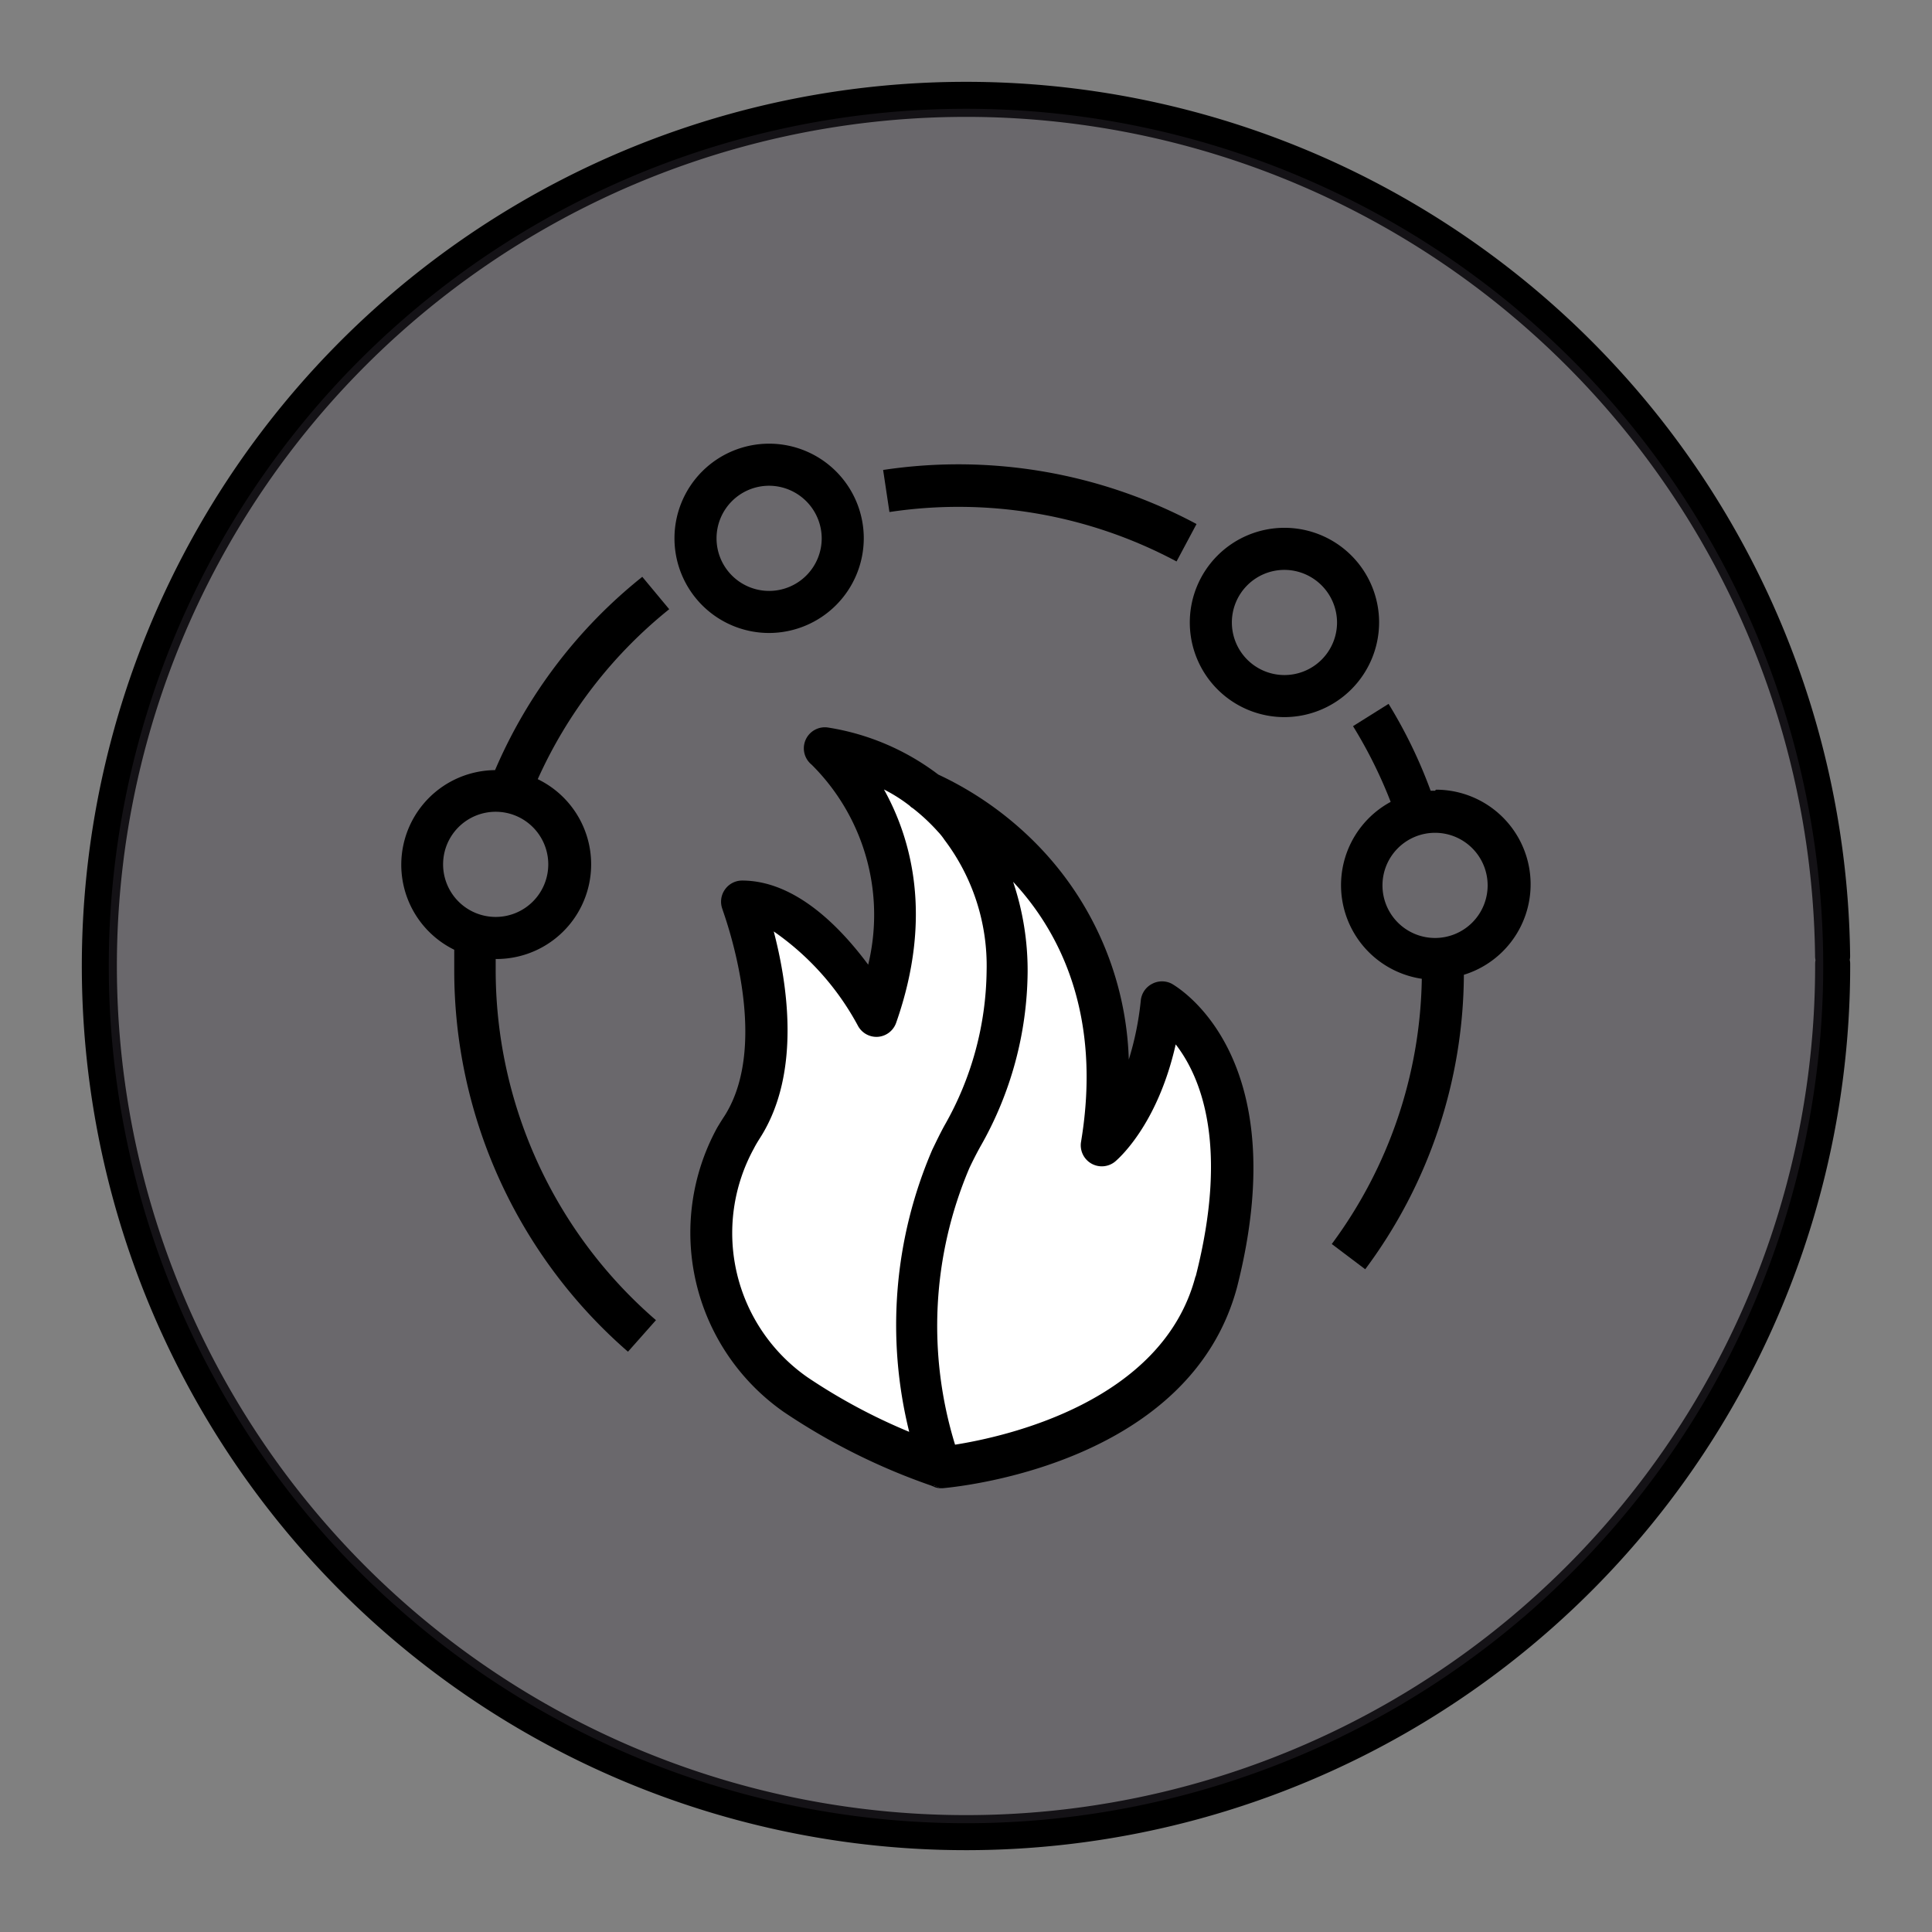 <?xml version="1.0" encoding="UTF-8" standalone="no"?>
<svg
   xmlns:dc="http://purl.org/dc/elements/1.1/"
   xmlns:cc="http://creativecommons.org/ns#"
   xmlns:rdf="http://www.w3.org/1999/02/22-rdf-syntax-ns#"
   xmlns:svg="http://www.w3.org/2000/svg"
   xmlns="http://www.w3.org/2000/svg"
   xmlns:sodipodi="http://sodipodi.sourceforge.net/DTD/sodipodi-0.dtd"
   xmlns:inkscape="http://www.inkscape.org/namespaces/inkscape"
   width="248.0px"
   height="248.0px"
   viewBox="0 0 248.0 248.0"
   version="1.1"
   id="SVGRoot"
   sodipodi:docname="AWS-Firewall-Manager White.svg"
   inkscape:version="1.0.2-2 (e86c870879, 2021-01-15)">
  <rect x="0" y="0" width="248.0" height="248.0" fill="#808080" stroke="none"/>
  <defs
     id="defs1402">
    <inkscape:path-effect
       effect="fillet_chamfer"
       id="path-effect2040"
       is_visible="true"
       lpeversion="1"
       satellites_param="F,0,0,1,0,0,0,1 @ F,0,0,1,0,6.076,0,1 @ F,0,0,1,0,6.145,0,1 @ F,0,0,1,0,0,0,1"
       unit="px"
       method="auto"
       mode="F"
       radius="0"
       chamfer_steps="1"
       flexible="false"
       use_knot_distance="true"
       apply_no_radius="true"
       apply_with_radius="true"
       only_selected="true"
       hide_knots="false" />
    <style
       id="style1979">.cls-1{fill:url(#GreenGradient);}.cls-2{fill:#fff;}</style>
    <linearGradient
       id="GreenGradient"
       x1="-522.53"
       y1="465.47"
       x2="-416.47"
       y2="571.53"
       gradientTransform="rotate(-90,-456.5,24.5)"
       gradientUnits="userSpaceOnUse">
      <stop
         offset="0"
         stop-color="#1b660f"
         id="stop1981" />
      <stop
         offset="1"
         stop-color="#6cae3e"
         id="stop1983" />
    </linearGradient>
    <linearGradient
       id="OrangeGradient"
       x1="1131.1"
       y1="-516.48"
       x2="1131.1"
       y2="-366.48"
       gradientTransform="rotate(-135,816.692,-8.799)"
       gradientUnits="userSpaceOnUse">
      <stop
         offset="0"
         stop-color="#c8511b"
         id="stop138" />
      <stop
         offset="1"
         stop-color="#f90"
         id="stop140" />
    </linearGradient>
    <linearGradient
       id="a"
       gradientTransform="matrix(10.949,0,0,-10.949,-716.333,1823.632)"
       gradientUnits="userSpaceOnUse"
       x1="62.57"
       x2="25.03"
       y1="150.13"
       y2="85.11">
      <stop
         offset="0"
         stop-color="#0052cc"
         id="stop2" />
      <stop
         offset=".92"
         stop-color="#2684ff"
         id="stop4-5" />
    </linearGradient>
  </defs>
  <sodipodi:namedview
     id="base"
     pagecolor="#ffffff"
     bordercolor="#666666"
     borderopacity="1.0"
     inkscape:pageopacity="0"
     inkscape:pageshadow="2"
     inkscape:zoom="1.7379032"
     inkscape:cx="124"
     inkscape:cy="124"
     inkscape:document-units="px"
     inkscape:current-layer="layer2"
     inkscape:document-rotation="0"
     showgrid="true"
     inkscape:window-width="1366"
     inkscape:window-height="705"
     inkscape:window-x="-8"
     inkscape:window-y="-8"
     inkscape:window-maximized="1"
     inkscape:snap-global="false"
     showguides="true">
    <inkscape:grid
       type="xygrid"
       id="grid1972" />
  </sodipodi:namedview>
  <g
     inkscape:groupmode="layer"
     id="layer3"
     inkscape:label="BG" />
  <g
     inkscape:groupmode="layer"
     id="layer4"
     inkscape:label="Bounding Box" />
  <g
     inkscape:groupmode="layer"
     id="layer2"
     inkscape:label="Top">
    <g
       id="g858"
       transform="translate(-0.193,-0.05)">
      <path
         style="fill:none;fill-opacity:1;stroke:#000000;stroke-width:4.5;stroke-linecap:round;stroke-linejoin:round;stroke-miterlimit:4;stroke-dasharray:none;stroke-opacity:1;paint-order:normal"
         id="path883"
         sodipodi:type="arc"
         sodipodi:cx="154.57903"
         sodipodi:cy="83.172447"
         sodipodi:rx="111.24604"
         sodipodi:ry="111.24604"
         sodipodi:start="5.9893981"
         sodipodi:end="5.9807042"
         sodipodi:open="true"
         sodipodi:arc-type="arc"
         transform="rotate(16.684)"
         d="M 261.059,50.958 A 111.246,111.246 0 0 1 187.025,189.582 111.246,111.246 0 0 1 48.24,115.85 111.246,111.246 0 0 1 121.671,-23.095 111.246,111.246 0 0 1 260.775,50.033" />
      <path
         style="fill:#3d3846;fill-opacity:0.327;stroke:none;stroke-width:4.451;stroke-linecap:round;stroke-linejoin:round;stroke-miterlimit:4;stroke-dasharray:none;stroke-opacity:1;paint-order:normal"
         id="path885"
         sodipodi:type="arc"
         sodipodi:cx="154.57903"
         sodipodi:cy="83.172447"
         sodipodi:rx="110.03654"
         sodipodi:ry="110.03654"
         sodipodi:start="5.9893981"
         sodipodi:end="5.9807042"
         sodipodi:open="true"
         sodipodi:arc-type="arc"
         transform="rotate(16.684)"
         d="M 259.901,51.308 A 110.037,110.037 0 0 1 186.672,188.425 110.037,110.037 0 0 1 49.397,115.494 110.037,110.037 0 0 1 122.029,-21.939 110.037,110.037 0 0 1 259.62,50.394" />
    </g>
    <path
       style="fill:#ffffff;stroke:#000000;stroke-width:1px;stroke-linecap:butt;stroke-linejoin:miter;stroke-opacity:1"
       d="m 107.215,97.587 c 0,0 13.566,10.503 5.689,32.821 -0.875,-1.75 -9.627,-16.629 -17.504,-14.004 0,1.75 6.564,15.316 -0.438,27.57 -6.127,10.503 -5.689,22.318 3.063,31.07 6.127,7.002 22.756,13.566 22.756,13.566 0,0 23.631,-1.75 34.134,-20.568 4.376,-12.691 7.439,-29.758 -4.814,-38.51 -0.875,0.875 -2.626,10.94 -7.002,14.441 -0.875,0 3.938,-22.756 -15.316,-36.759 -3.501,-2.626 -20.568,-9.627 -20.568,-9.627 z"
       id="path61" />
    <g
       id="Icon_Test"
       data-name="Icon Test"
       transform="matrix(2.7,0,0,2.7,22.669,22.743)"
       style="fill:#000000">
      <path
         class="cls-2"
         d="m 47.32,38.35 a 1,1 0 0 0 -0.94,0 1,1 0 0 0 -0.54,0.79 14.3,14.3 0 0 1 -0.57,2.81 A 15.29,15.29 0 0 0 40.88,31.7 16.14,16.14 0 0 0 36.21,28.4 11.65,11.65 0 0 0 31,26.17 a 1,1 0 0 0 -1.09,0.57 1,1 0 0 0 0.28,1.19 10.06,10.06 0 0 1 2.69,9.51 c -1.3,-1.75 -3.44,-4 -6,-4 a 1,1 0 0 0 -0.82,0.44 1,1 0 0 0 -0.11,0.92 c 0,0.06 2.38,6.24 0.1,9.83 -0.12,0.18 -0.23,0.36 -0.35,0.56 a 10.4,10.4 0 0 0 3.16,13.51 30.24,30.24 0 0 0 7,3.5 l 0.15,0.06 V 62.2 l 0.32,0.13 h 0.09 c 1.21,-0.11 11.8,-1.31 14,-9.57 2.8,-11.03 -2.87,-14.27 -3.1,-14.41 z M 30,57.06 A 8.36,8.36 0 0 1 27.45,46.17 c 0.08,-0.16 0.18,-0.32 0.28,-0.48 2,-3.11 1.29,-7.42 0.66,-9.83 a 12.86,12.86 0 0 1 4,4.48 1,1 0 0 0 0.95,0.53 1,1 0 0 0 0.87,-0.67 c 1.78,-5.07 0.7,-8.79 -0.58,-11.09 a 7.51,7.51 0 0 1 1.23,0.78 0.52,0.52 0 0 0 0.14,0.11 9.16,9.16 0 0 1 1.19,1.11 c 0,0 0,0 0,0 a 2.94,2.94 0 0 1 0.32,0.4 9.92,9.92 0 0 1 2,6.23 15.13,15.13 0 0 1 -2,7.34 c -0.21,0.38 -0.39,0.76 -0.58,1.15 A 21.08,21.08 0 0 0 34.83,59.65 27.47,27.47 0 0 1 30,57.06 Z m 18.44,-4.8 c -1.57,6 -9.09,7.63 -11.43,8 a 19.18,19.18 0 0 1 0.68,-13.15 q 0.24,-0.51 0.51,-1 A 17,17 0 0 0 40.46,37.79 13.21,13.21 0 0 0 39.77,33.5 C 42,35.89 44,39.84 43,45.86 a 1,1 0 0 0 1.62,0.94 c 0.09,-0.08 2,-1.67 2.88,-5.57 1.18,1.52 2.55,4.77 0.95,11.03 z"
         id="path14-6"
         style="fill:#000000" />
      <path
         class="cls-2"
         d="m 36,62.2 v 0.06 a 0.84,0.84 0 0 0 0.35,0.07 v 0 z"
         id="path16"
         style="fill:#000000" />
      <path
         class="cls-2"
         d="m 15.17,37.67 c 0,-0.17 0,-0.33 0,-0.5 a 4.5,4.5 0 0 0 2,-8.55 21.86,21.86 0 0 1 6.25,-8.08 L 22.14,19 a 23.67,23.67 0 0 0 -7,9.19 4.5,4.5 0 0 0 -1.94,8.54 q 0,0.48 0,1 a 24,24 0 0 0 8.26,18.11 l 1.33,-1.5 A 22,22 0 0 1 15.17,37.67 Z m -2.5,-5 a 2.5,2.5 0 1 1 2.5,2.5 2.5,2.5 0 0 1 -2.5,-2.5 z"
         id="path18"
         style="fill:#000000" />
      <path
         class="cls-2"
         d="m 59.83,29.17 h -0.21 a 23,23 0 0 0 -2,-4.13 l -1.69,1.06 a 22,22 0 0 1 1.79,3.6 4.5,4.5 0 0 0 1.48,8.41 21.74,21.74 0 0 1 -4.28,12.61 l 1.59,1.2 a 23.61,23.61 0 0 0 4.69,-14 4.5,4.5 0 0 0 -1.33,-8.8 z m 0,7 a 2.5,2.5 0 1 1 2.5,-2.5 2.5,2.5 0 0 1 -2.5,2.5 z"
         id="path20"
         style="fill:#000000" />
      <path
         class="cls-2"
         d="M 47.54,18.27 A 22,22 0 0 0 33.89,15.92 l -0.3,-2 a 24,24 0 0 1 14.9,2.57 z"
         id="path22-0"
         style="fill:#000000" />
      <path
         class="cls-2"
         d="m 52.67,25.67 a 4.5,4.5 0 1 1 4.5,-4.5 4.51,4.51 0 0 1 -4.5,4.5 z m 0,-7 a 2.5,2.5 0 1 0 2.5,2.5 2.51,2.51 0 0 0 -2.5,-2.5 z"
         id="path24"
         style="fill:#000000" />
      <path
         class="cls-2"
         d="m 28.17,21.67 a 4.5,4.5 0 1 1 4.5,-4.5 4.51,4.51 0 0 1 -4.5,4.5 z m 0,-7 a 2.5,2.5 0 1 0 2.5,2.5 2.51,2.51 0 0 0 -2.5,-2.5 z"
         id="path26"
         style="fill:#000000" />
    </g>
  </g>
</svg>
